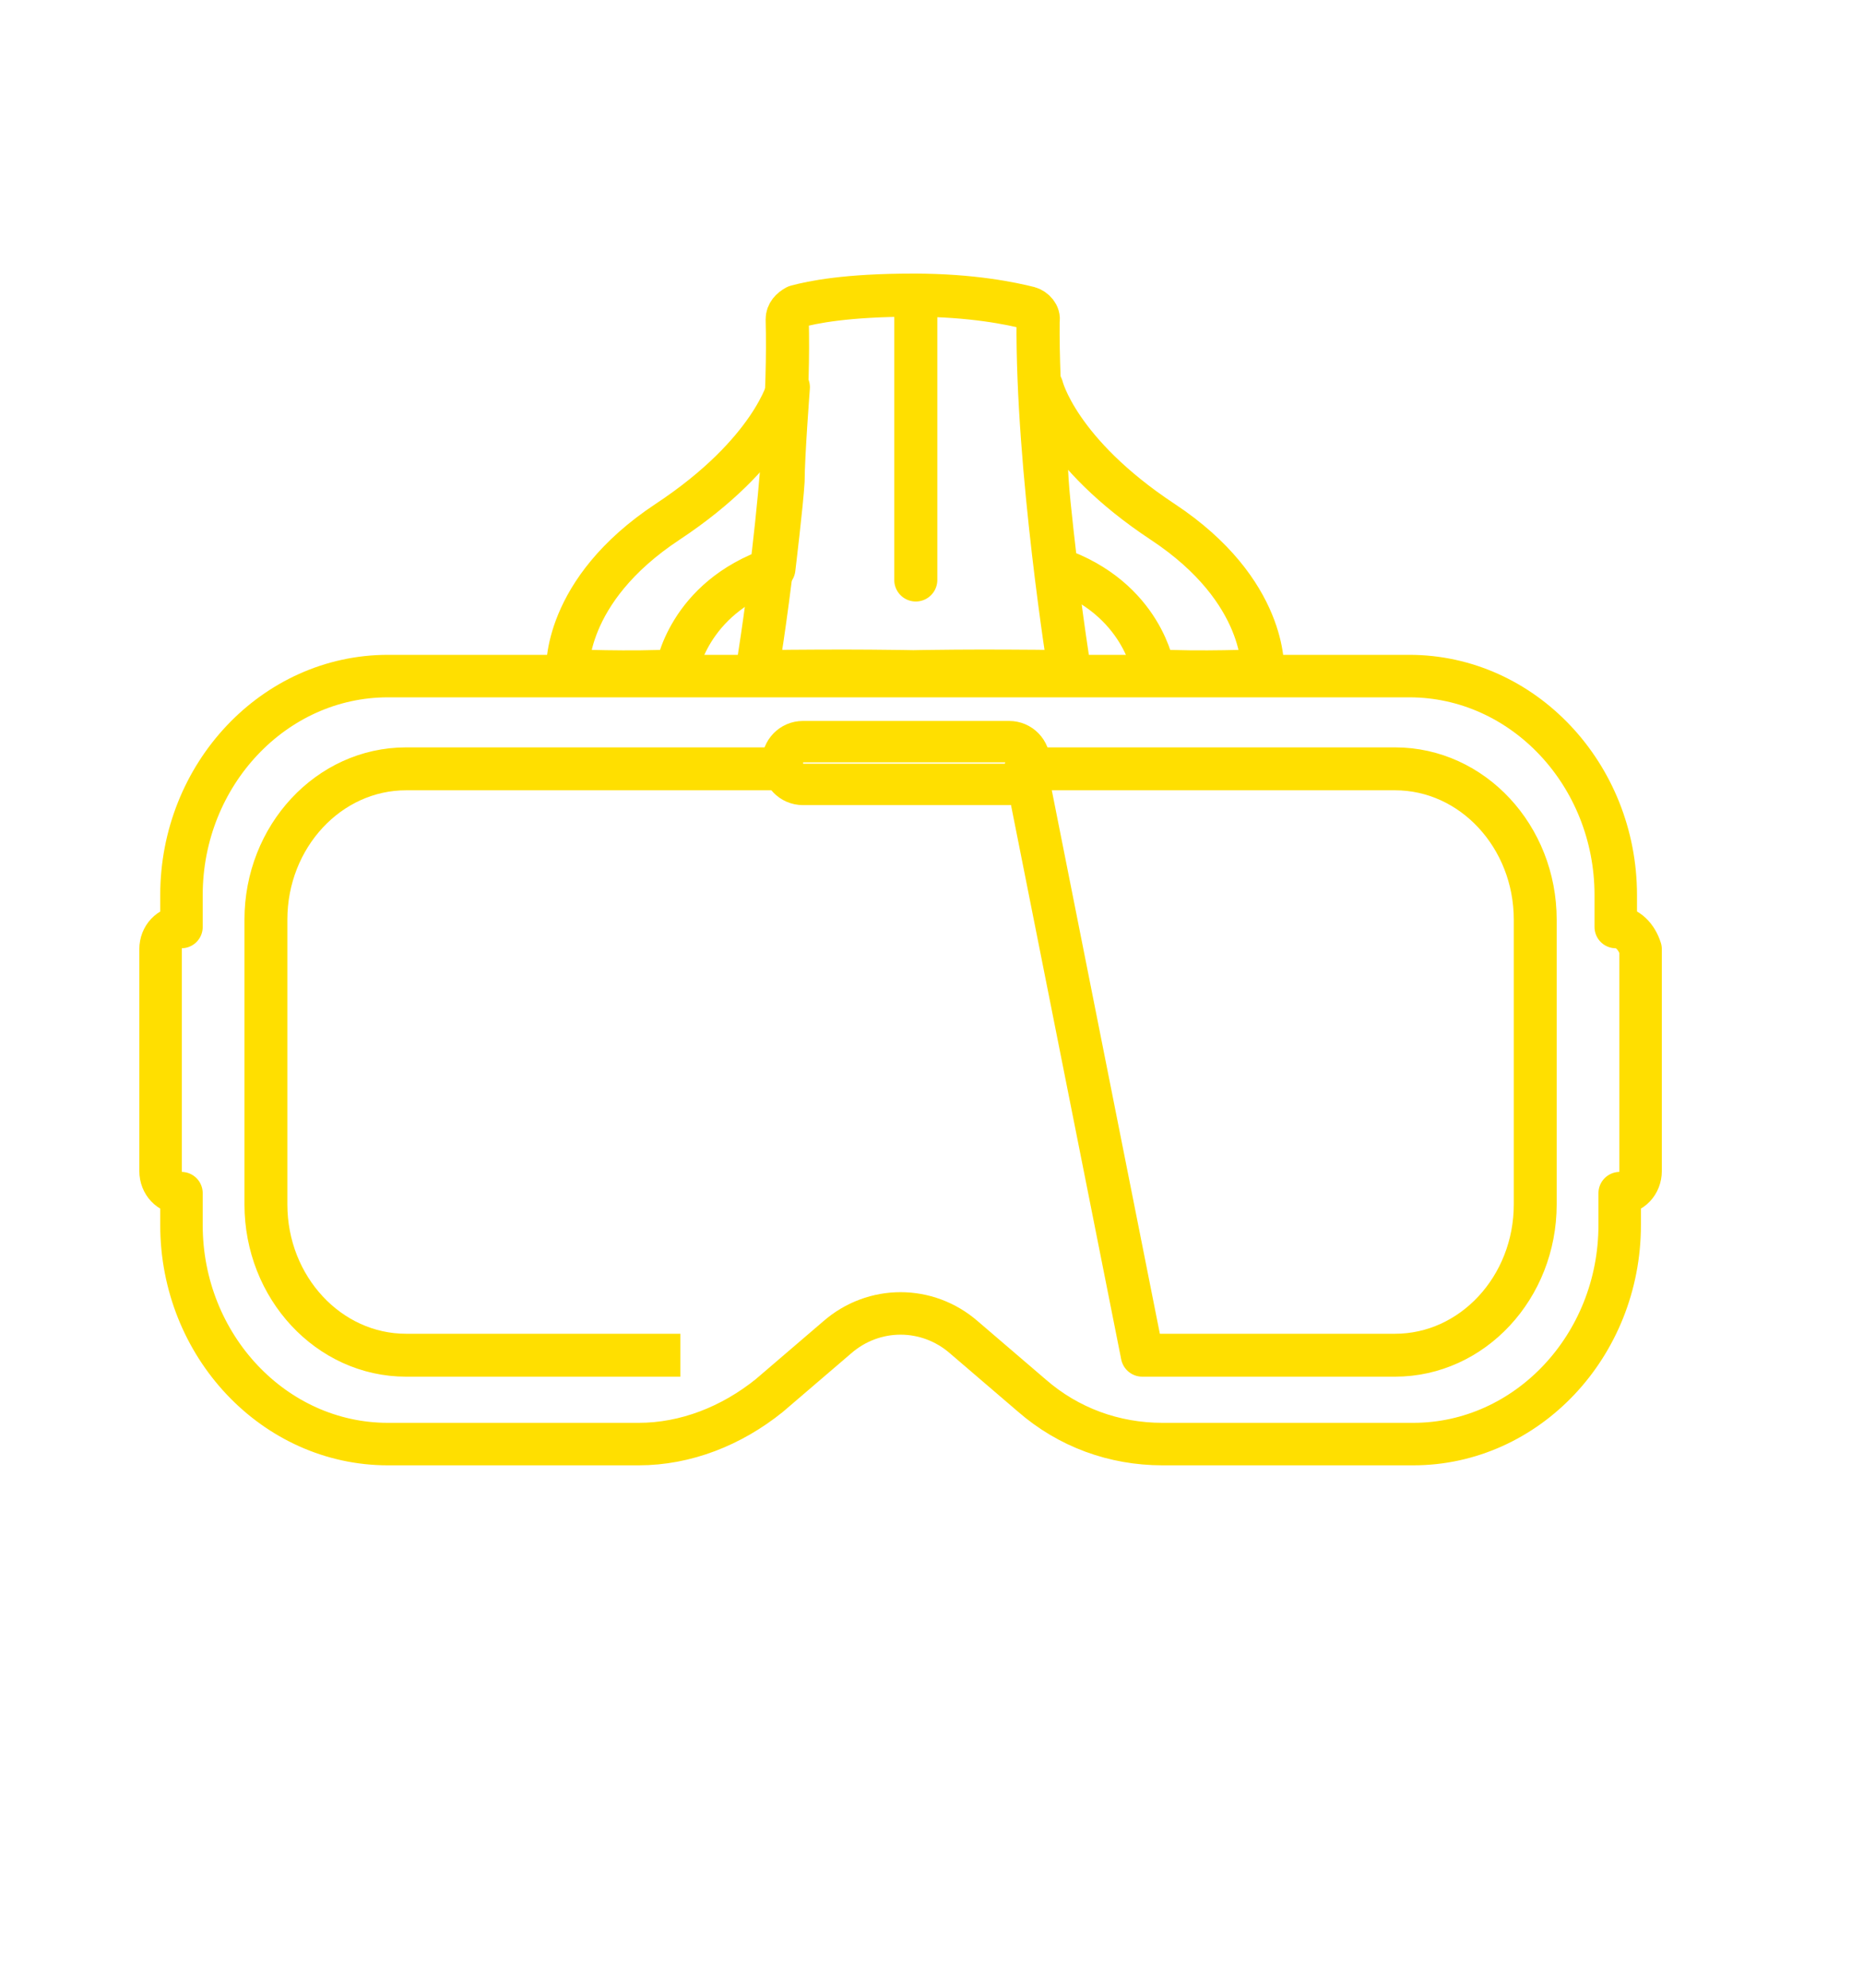 <svg width="314" height="335" viewBox="0 0 314 335" fill="none" xmlns="http://www.w3.org/2000/svg">
<path d="M111.053 228.352H68.442C55.416 228.352 44.819 216.952 44.819 202.939V154.962C44.819 140.949 55.416 129.548 68.442 129.548H130.702M172.872 129.548H235.132C248.158 129.548 258.756 140.949 258.756 154.962V202.939C258.756 216.952 248.158 228.352 235.132 228.352H192.521L172.872 129.548Z" stroke="#FFDF00" stroke-width="7.23" stroke-miterlimit="10" stroke-linecap="square" stroke-linejoin="round"/>
<path d="M170.075 132.171H135.339C133.385 132.171 131.865 130.595 131.865 128.569C131.865 126.544 133.385 124.968 135.339 124.968H170.075C172.029 124.968 173.549 126.544 173.549 128.569C173.549 130.37 172.029 132.171 170.075 132.171Z" stroke="#FFDF00" stroke-width="6.979" stroke-miterlimit="10" stroke-linecap="round" stroke-linejoin="round"/>
<path d="M272.329 156.199V150.827C272.329 130.505 256.697 113.92 237.543 113.92H65.371C46.217 113.92 30.585 130.505 30.585 150.827V156.199C28.603 156.199 27.062 157.834 27.062 159.936V197.31C27.062 199.412 28.603 201.047 30.585 201.047V206.42C30.585 226.741 46.217 243.326 65.371 243.326H107.643C115.569 243.326 123.275 240.289 129.66 235.15L141.109 225.34C147.274 219.967 156.301 219.967 162.465 225.34L173.914 235.15C180.079 240.523 187.785 243.326 195.931 243.326H238.203C257.358 243.326 272.99 226.741 272.99 206.42V201.047C274.971 201.047 276.512 199.412 276.512 197.31V159.936C275.852 157.834 274.311 156.199 272.329 156.199V156.199Z" stroke="#FFDF00" stroke-width="7.16" stroke-miterlimit="10" stroke-linecap="round" stroke-linejoin="round"/>
<path d="M180.28 113.19C164.339 112.951 153.934 113.19 153.934 113.19C153.934 113.19 143.307 112.951 127.588 113.19C127.588 113.19 133.344 78.945 132.68 53.801C132.68 52.843 133.344 52.125 134.229 51.646C136.886 50.927 142.642 49.73 153.934 49.73C163.896 49.73 170.538 51.167 173.416 51.885C174.302 52.125 175.187 53.083 174.966 54.04C174.745 78.945 180.28 113.19 180.28 113.19Z" stroke="#FFDF00" stroke-width="7.27" stroke-miterlimit="10" stroke-linecap="round" stroke-linejoin="round"/>
<path d="M175.605 65.244C175.605 65.244 178.262 76.23 195.973 87.932C213.685 99.634 212.799 113.008 212.799 113.008C212.799 113.008 201.951 113.485 194.423 113.008C194.423 113.008 192.652 100.828 178.04 95.813C178.04 95.813 176.712 84.827 176.49 81.006C176.269 76.946 175.605 65.244 175.605 65.244V65.244ZM154.351 97.723V49.721V97.723ZM132.876 65.244C132.876 65.244 130.219 76.23 112.507 87.932C94.796 99.634 95.681 113.008 95.681 113.008C95.681 113.008 106.53 113.485 114.057 113.008C114.057 113.008 115.828 100.828 130.44 95.813C130.44 95.813 131.769 84.827 131.99 81.006C131.99 76.946 132.876 65.244 132.876 65.244V65.244Z" stroke="#FFDF00" stroke-width="7.26" stroke-miterlimit="10" stroke-linecap="round" stroke-linejoin="round"/>
</svg>
